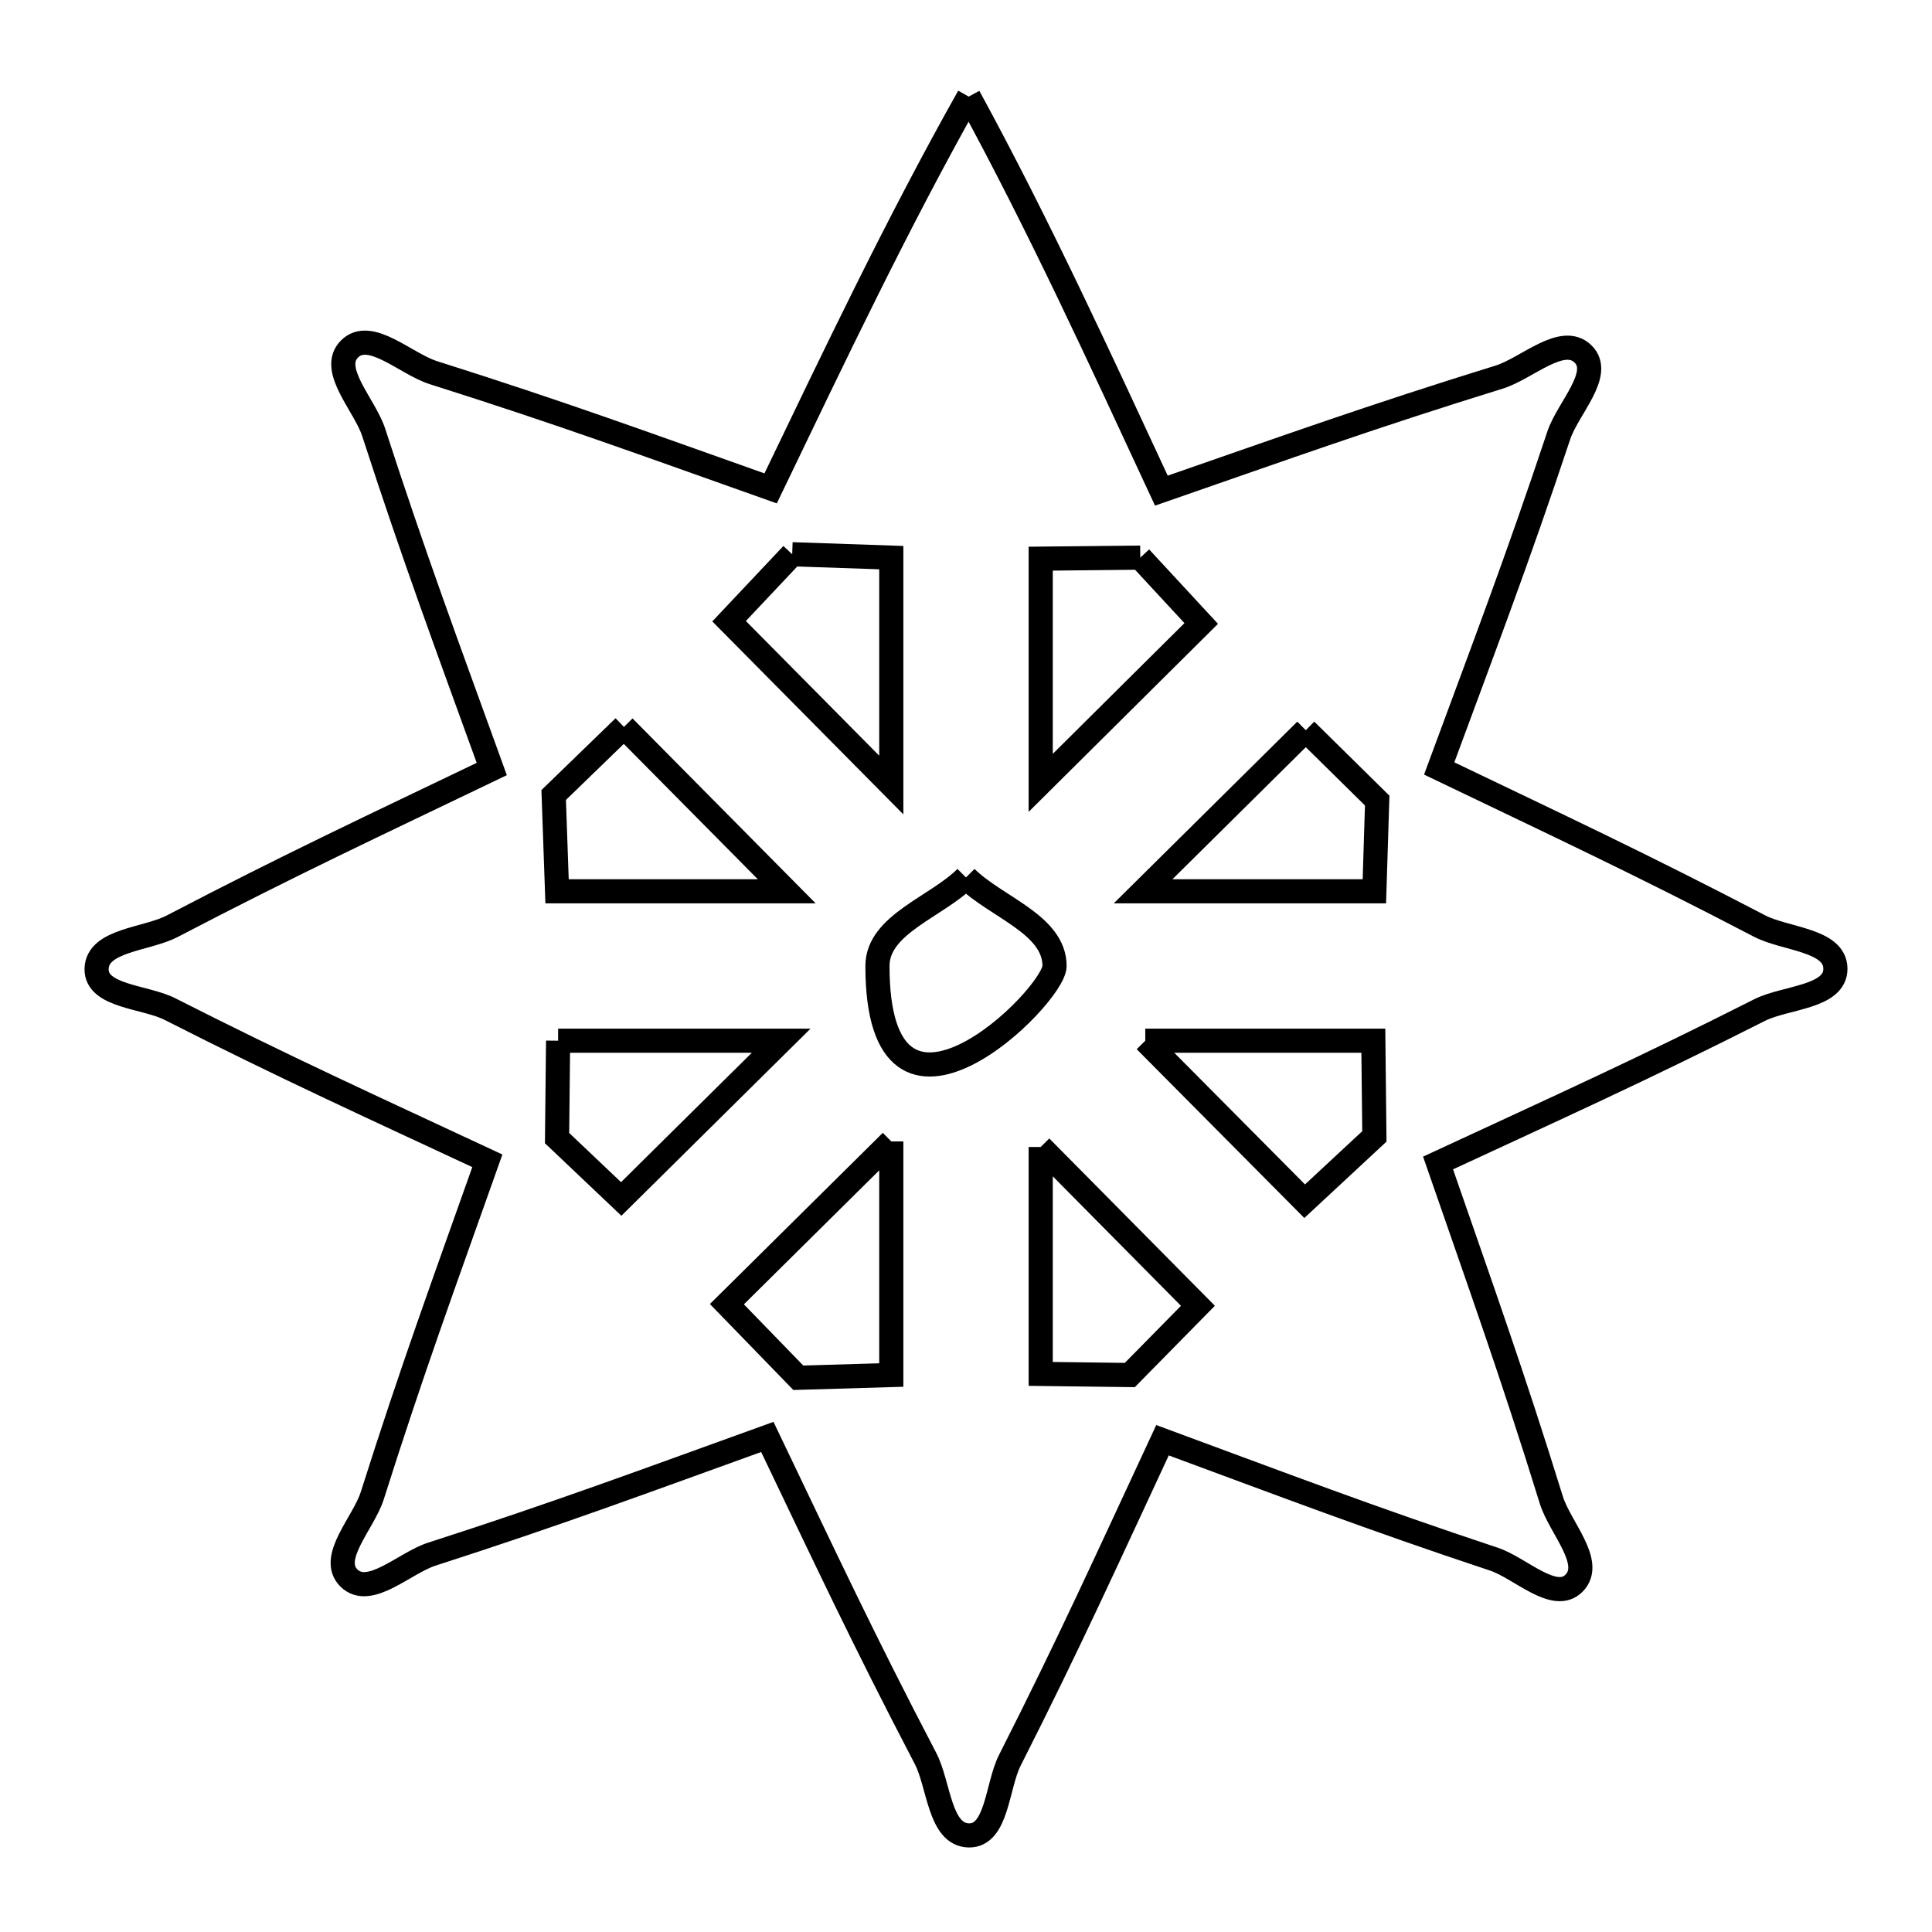 <svg xmlns="http://www.w3.org/2000/svg" viewBox="0.0 0.0 24.0 24.0" height="200px" width="200px"><path fill="none" stroke="black" stroke-width=".3" stroke-opacity="1.0"  filling="0" d="M12.034 1.2 L12.034 1.2 C12.905 2.797 13.661 4.446 14.427 6.095 L14.427 6.095 C15.989 5.553 17.035 5.176 18.625 4.684 C18.968 4.577 19.408 4.145 19.665 4.397 C19.916 4.643 19.475 5.074 19.364 5.408 C18.85 6.952 18.44 8.025 17.878 9.546 L17.878 9.546 C19.38 10.267 20.369 10.727 21.857 11.503 C22.176 11.67 22.799 11.673 22.8 12.034 C22.801 12.392 22.178 12.386 21.859 12.547 C20.381 13.294 19.358 13.754 17.864 14.447 L17.864 14.447 C18.402 16 18.782 17.055 19.271 18.633 C19.376 18.974 19.804 19.409 19.555 19.665 C19.314 19.914 18.887 19.478 18.557 19.368 C17.032 18.862 15.944 18.446 14.441 17.891 L14.441 17.891 C13.749 19.377 13.288 20.4 12.544 21.868 C12.384 22.184 12.388 22.808 12.034 22.8 C11.669 22.792 11.666 22.168 11.497 21.844 C10.712 20.341 10.259 19.367 9.532 17.85 L9.532 17.85 C7.982 18.409 6.939 18.799 5.362 19.307 C5.023 19.417 4.589 19.853 4.335 19.603 C4.082 19.355 4.517 18.918 4.624 18.581 C5.122 17.009 5.506 15.966 6.054 14.42 L6.054 14.42 C4.591 13.737 3.555 13.268 2.111 12.535 C1.802 12.378 1.191 12.381 1.2 12.034 C1.21 11.675 1.821 11.672 2.139 11.506 C3.611 10.738 4.622 10.267 6.109 9.553 L6.109 9.553 C5.548 8.002 5.154 6.949 4.642 5.371 C4.531 5.029 4.088 4.589 4.342 4.335 C4.596 4.08 5.039 4.52 5.383 4.629 C6.995 5.139 7.991 5.506 9.573 6.067 L9.573 6.067 C10.362 4.427 11.141 2.787 12.034 1.2 L12.034 1.2"></path>
<path fill="none" stroke="black" stroke-width=".3" stroke-opacity="1.0"  filling="0" d="M9.841 6.885 L9.841 6.885 C10.251 6.899 10.662 6.913 11.072 6.927 L11.072 9.752 L9.057 7.717 C9.319 7.44 9.58 7.163 9.841 6.885 L9.841 6.885"></path>
<path fill="none" stroke="black" stroke-width=".3" stroke-opacity="1.0"  filling="0" d="M14.165 6.927 L14.165 6.927 C14.417 7.199 14.67 7.472 14.922 7.745 L12.928 9.725 L12.928 6.94 C13.341 6.936 13.753 6.931 14.165 6.927 L14.165 6.927"></path>
<path fill="none" stroke="black" stroke-width=".3" stroke-opacity="1.0"  filling="0" d="M7.751 9.03 L9.773 11.072 L6.92 11.072 C6.906 10.673 6.892 10.275 6.878 9.876 L6.878 9.876 C7.169 9.594 7.46 9.312 7.751 9.03 L7.751 9.03"></path>
<path fill="none" stroke="black" stroke-width=".3" stroke-opacity="1.0"  filling="0" d="M16.221 9.071 L16.221 9.071 C16.517 9.362 16.812 9.654 17.108 9.945 L17.108 9.945 C17.096 10.32 17.085 10.696 17.073 11.072 L14.2 11.072 L16.221 9.071"></path>
<path fill="none" stroke="black" stroke-width=".3" stroke-opacity="1.0"  filling="0" d="M12.0 10.9 L12.0 10.9 C12.367 11.267 13.1 11.481 13.1 12.0 C13.1 12.385 10.9 14.549 10.9 12.0 C10.9 11.482 11.633 11.267 12.0 10.9 L12.0 10.9"></path>
<path fill="none" stroke="black" stroke-width=".3" stroke-opacity="1.0"  filling="0" d="M6.933 12.928 L9.704 12.928 L7.717 14.894 C7.451 14.642 7.186 14.39 6.92 14.138 L6.92 14.138 C6.924 13.735 6.929 13.331 6.933 12.928 L6.933 12.928"></path>
<path fill="none" stroke="black" stroke-width=".3" stroke-opacity="1.0"  filling="0" d="M14.227 12.928 L17.06 12.928 C17.064 13.325 17.069 13.721 17.073 14.117 L17.073 14.117 C16.785 14.386 16.496 14.654 16.207 14.922 L14.227 12.928"></path>
<path fill="none" stroke="black" stroke-width=".3" stroke-opacity="1.0"  filling="0" d="M11.072 14.179 L11.072 17.081 C10.687 17.092 10.302 17.103 9.917 17.115 L9.917 17.115 C9.622 16.81 9.326 16.505 9.03 16.201 L11.072 14.179"></path>
<path fill="none" stroke="black" stroke-width=".3" stroke-opacity="1.0"  filling="0" d="M12.928 14.248 L14.881 16.221 C14.599 16.508 14.317 16.794 14.035 17.081 L14.035 17.081 C13.666 17.076 13.297 17.071 12.928 17.067 L12.928 14.248"></path></svg>